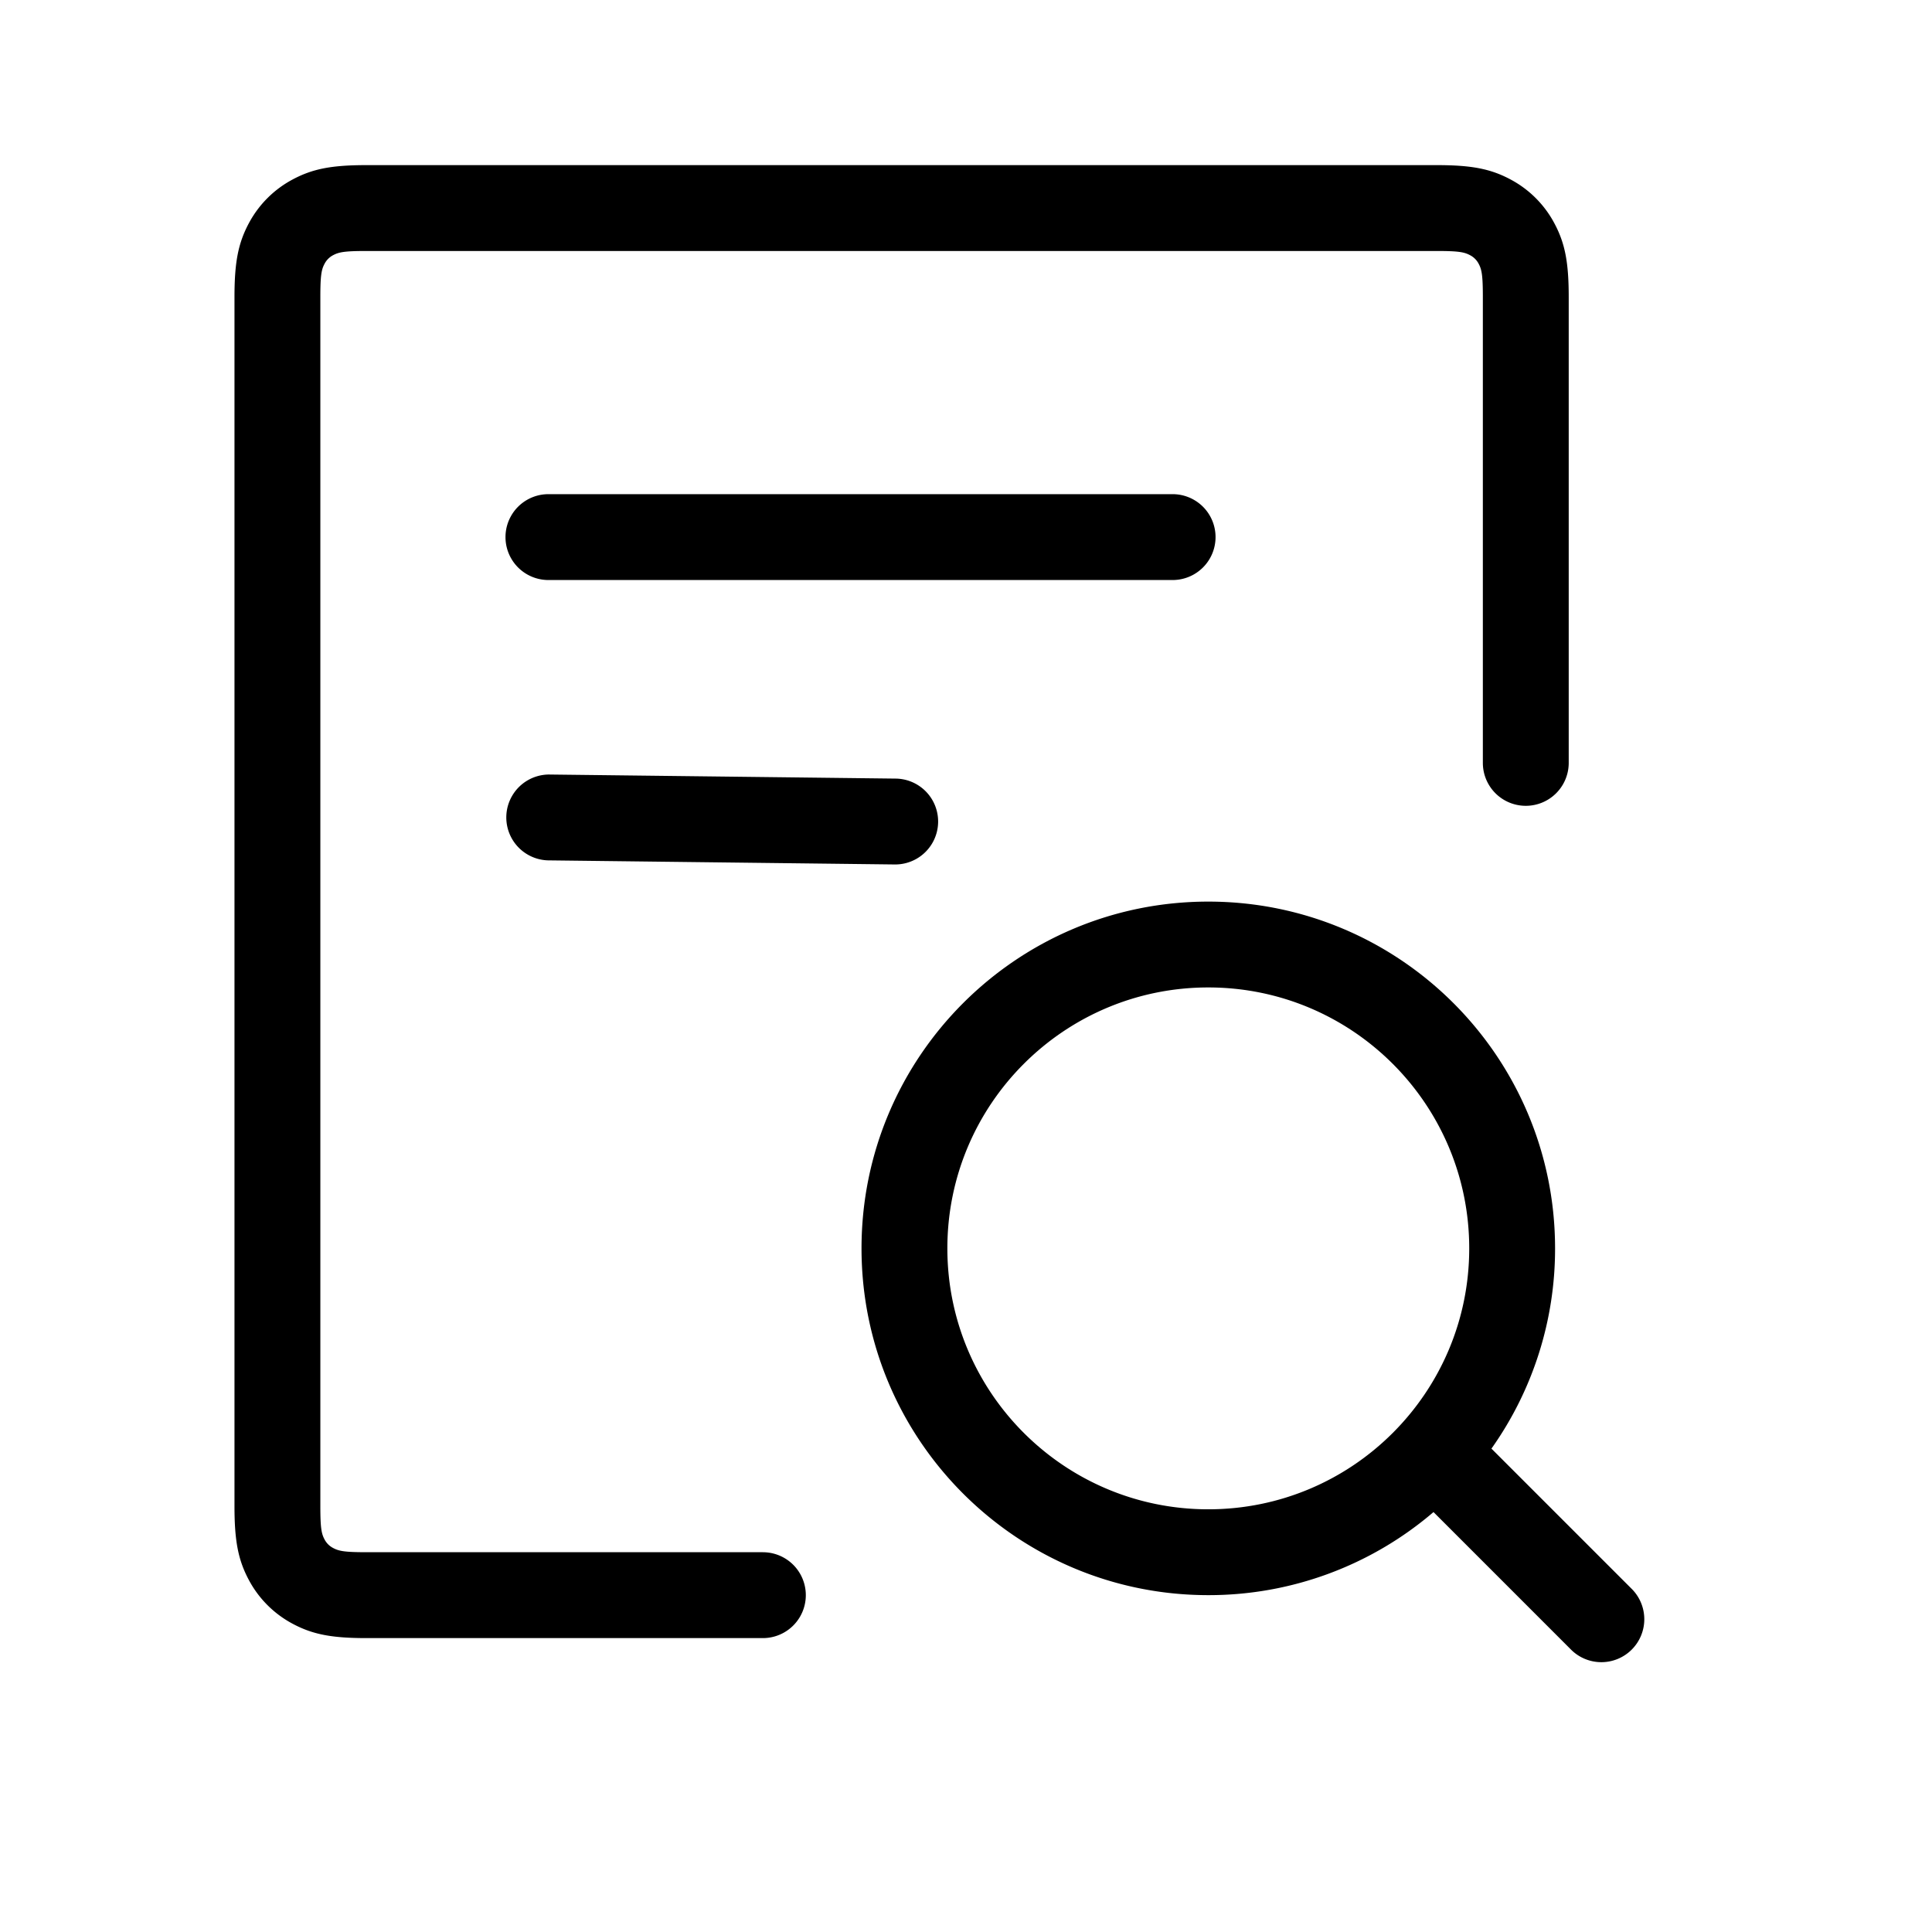 <svg width="90" height="90" xmlns="http://www.w3.org/2000/svg"><path d="M69.476 67.483l.05.048 6.461 6.461a2 2 0 11-2.828 2.828l-6.381-6.382a16.09 16.09 0 01-10.49 3.87c-8.922 0-16.155-7.233-16.155-16.154C40.133 49.232 47.366 42 56.287 42c8.922 0 16.154 7.232 16.154 16.154a16.08 16.08 0 01-2.965 9.33zM25.548 27.02a2 2 0 010-4h29.077a2 2 0 010 4H25.548zm-.024 13.059a2 2 0 01.047-3.999l16.154.19a2 2 0 01-.047 4l-16.154-.191zm10.014 32.23a2 2 0 110 4H17.065c-1.615 0-2.505-.172-3.432-.668a4.935 4.935 0 01-2.042-2.042c-.496-.928-.668-1.817-.668-3.432V13.834c0-1.615.172-2.504.668-3.432a4.935 4.935 0 012.042-2.042c.927-.496 1.817-.668 3.432-.668h49.87c1.615 0 2.505.172 3.432.668a4.935 4.935 0 012.042 2.042c.496.928.668 1.817.668 3.432v21.704a2 2 0 11-4 0V13.834c0-1.011-.051-1.277-.195-1.546a.937.937 0 00-.401-.4c-.27-.144-.535-.196-1.546-.196h-49.87c-1.011 0-1.277.052-1.546.195a.937.937 0 00-.4.401c-.145.27-.196.535-.196 1.546v56.332c0 1.011.051 1.277.195 1.546a.937.937 0 00.401.4c.27.144.535.196 1.546.196h18.473zm20.75-2c6.712 0 12.154-5.441 12.154-12.154S63 45.999 56.287 45.999c-6.713 0-12.155 5.442-12.155 12.155 0 6.713 5.442 12.155 12.155 12.155z"/></svg>